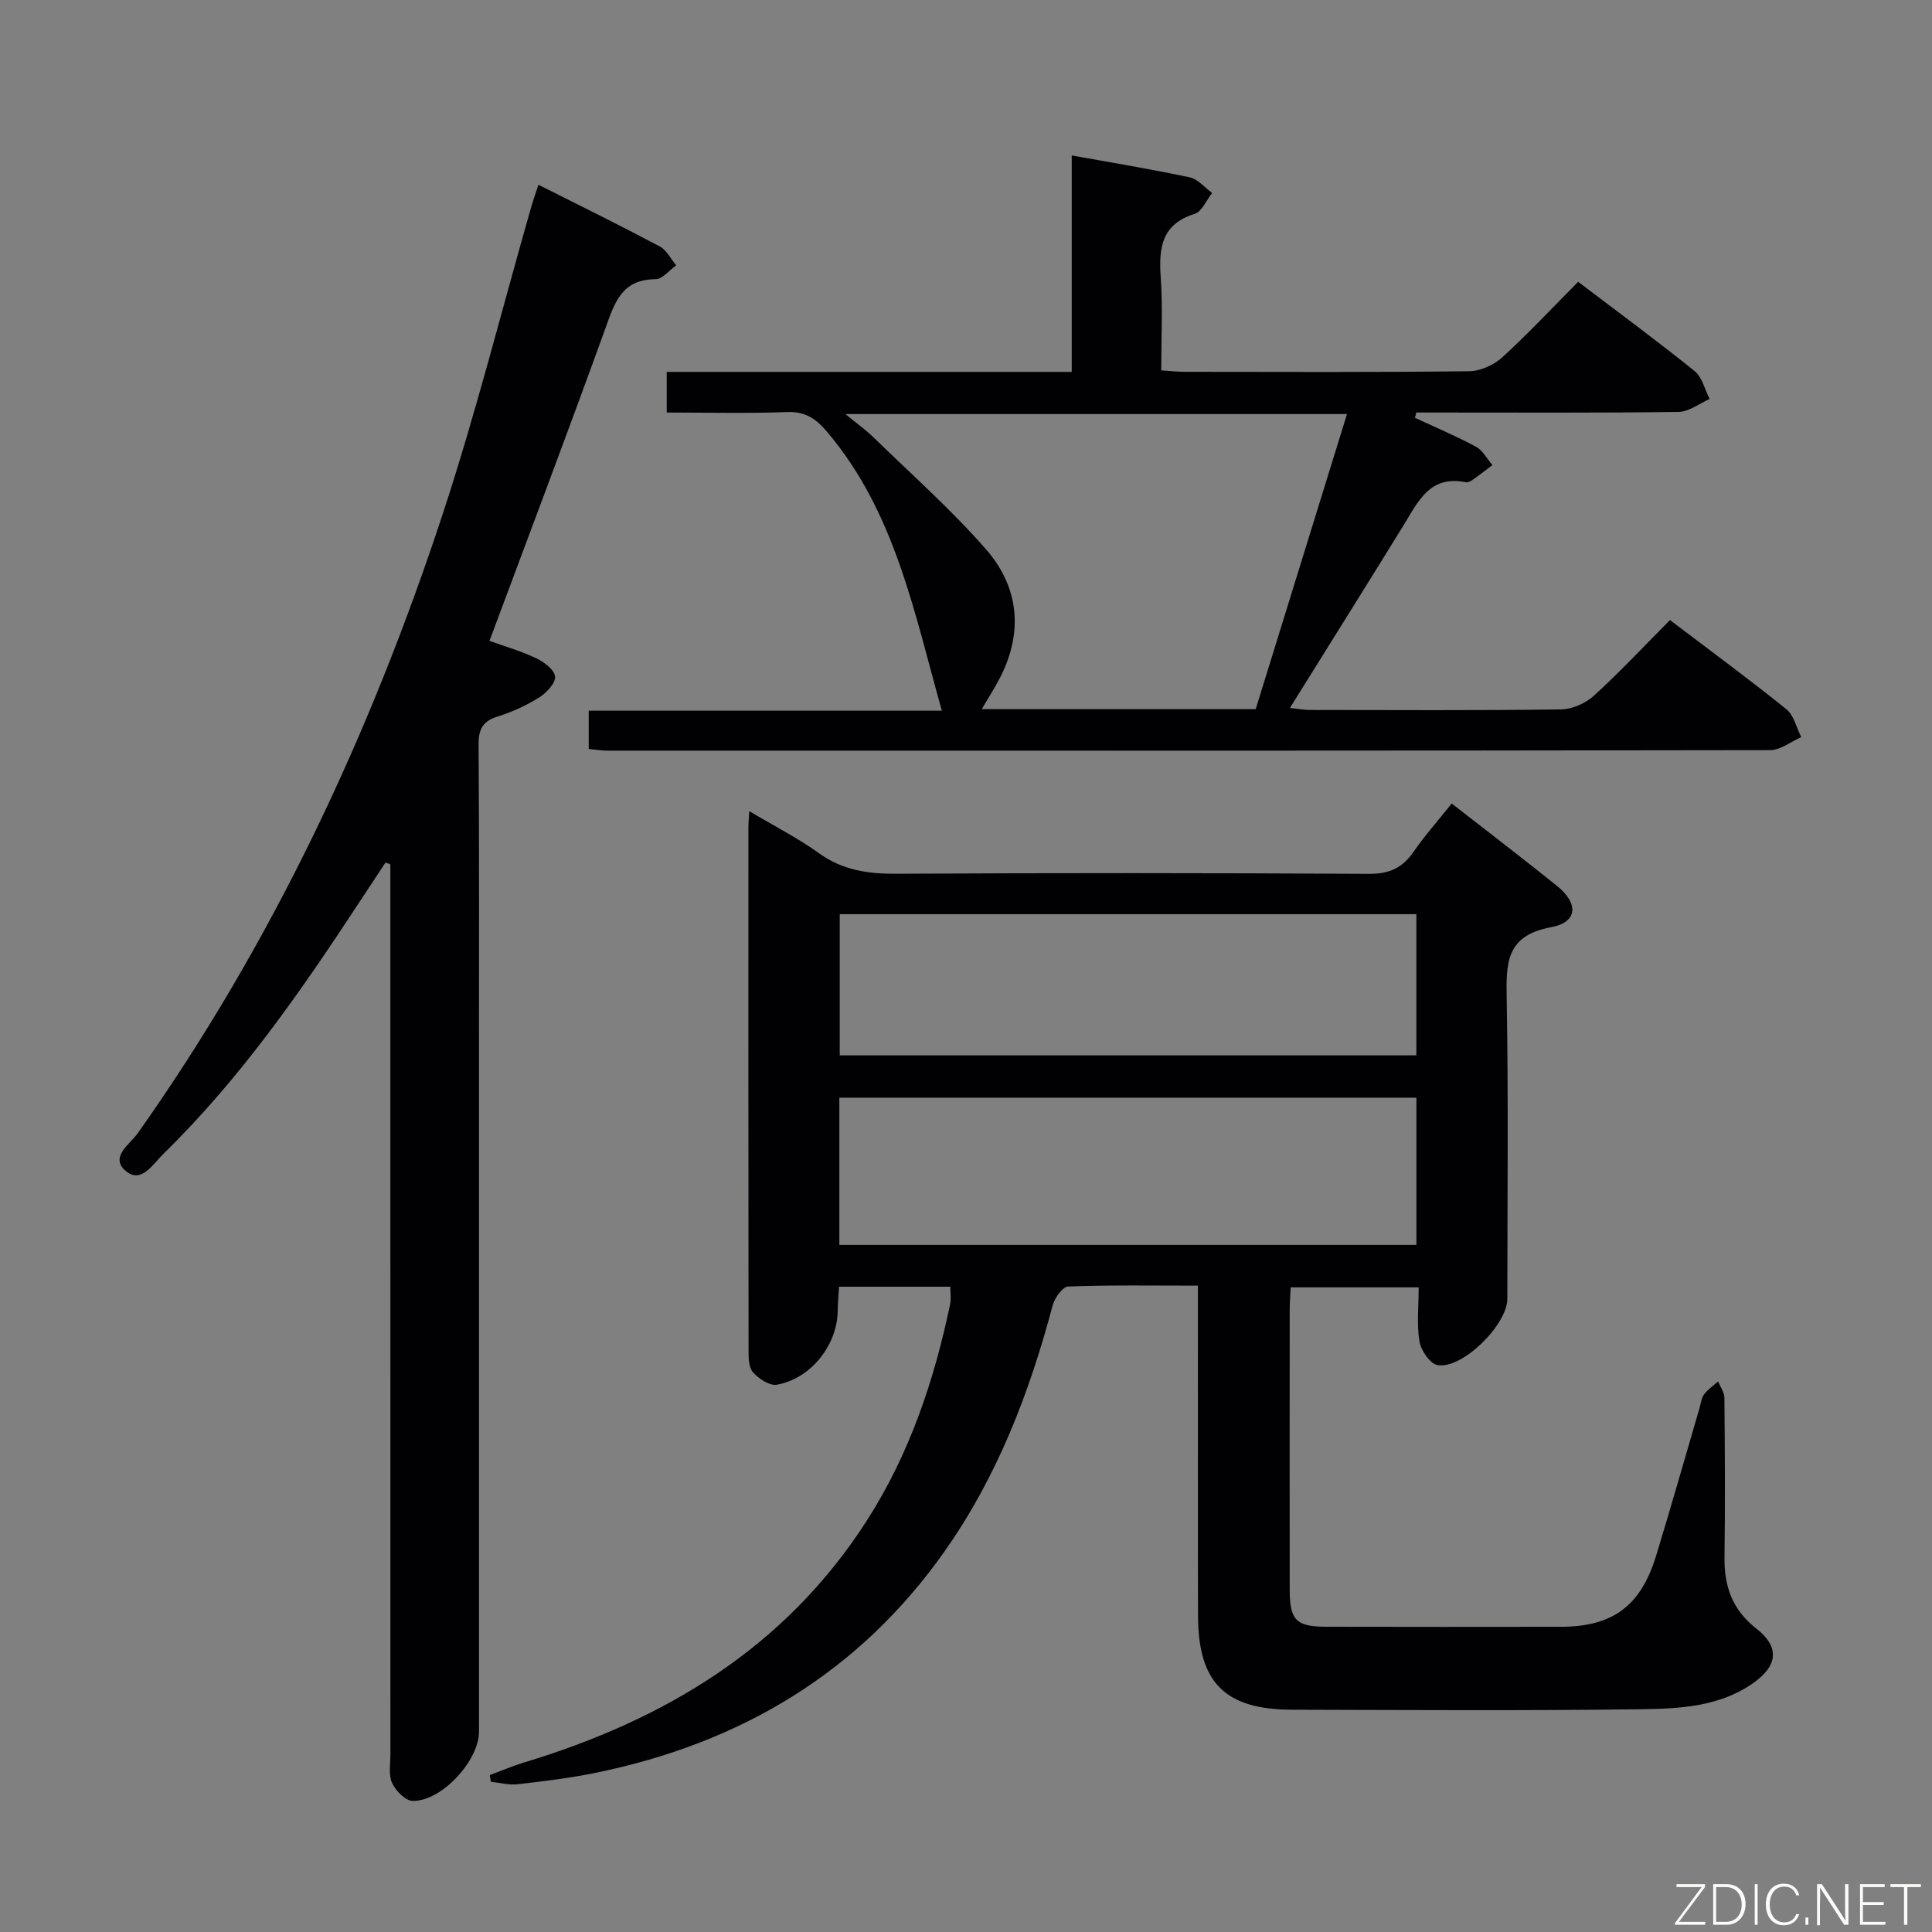 <svg enable-background="new 0 0 400 400" viewBox="0 0 400 400" xmlns="http://www.w3.org/2000/svg"><rect x="0" y="0" width="400" height="400" fill="#808080" stroke="none"/><path d="m300.56 166.36c7.67 5.99 14.82 11.43 21.81 17.07 4.52 3.65 4.27 7.53-1.24 8.54-9.45 1.74-9.31 7.57-9.18 14.92.36 20.66.13 41.33.13 62 0 5.37-9.3 14.62-14.45 13.74-1.54-.26-3.43-3.03-3.74-4.88-.6-3.53-.17-7.24-.17-11.22-9.03 0-17.44 0-26.49 0-.07 1.44-.21 3.02-.21 4.6-.02 19.33-.02 38.67 0 58 .01 6.3 1.3 7.66 7.59 7.67 16.17.04 32.33.03 48.5.01 10.76-.01 16.57-4.26 19.77-14.71 3.11-10.16 6-20.39 8.99-30.58.28-.95.37-2.06.93-2.81.78-1.04 1.93-1.81 2.91-2.7.46 1.13 1.3 2.25 1.31 3.38.1 11 .17 22 .02 33-.08 6.04 1.6 10.89 6.59 14.79 4.9 3.83 4.44 7.71-.66 11.29-7.08 4.98-15.4 5.3-23.46 5.41-24 .32-48 .16-72 .1-13.88-.04-19.43-5.59-19.47-19.41-.06-20.83-.02-41.67-.02-62.5 0-1.79 0-3.58 0-5.89-9.3 0-18.09-.15-26.87.18-1.14.04-2.79 2.35-3.2 3.88-4.81 18.12-11.46 35.42-22.32 50.86-17.75 25.23-42.35 39.8-72.24 45.93-5.36 1.1-10.82 1.76-16.25 2.38-1.79.21-3.67-.32-5.51-.51-.08-.46-.15-.93-.23-1.39 2.37-.88 4.7-1.88 7.11-2.61 29.2-8.84 54.08-23.76 70.96-50.08 8.83-13.77 13.93-28.95 17.25-44.83.22-1.07.03-2.24.03-3.59-7.67 0-15.11 0-23.03 0-.1 1.75-.26 3.36-.28 4.98-.08 7.07-5.51 14.04-12.59 15.31-1.5.27-3.8-1.25-4.97-2.6-.92-1.06-.9-3.13-.9-4.76-.04-36-.04-72-.03-108 0-.93.09-1.86.18-3.39 5.17 3.08 10.05 5.56 14.45 8.72 4.89 3.51 10.09 4.27 15.92 4.24 32.67-.18 65.33-.17 98 .02 4.14.02 6.84-1.23 9.13-4.52 2.34-3.39 5.11-6.51 7.93-10.04zm-7.31 60.9c-39.97 0-79.56 0-119.47 0v30.48h119.47c0-10.1 0-20.01 0-30.48zm-.01-37.99c-39.95 0-79.55 0-119.38 0v29.23h119.38c0-9.91 0-19.48 0-29.23z" fill="#010103"/><path d="m111.48 38.25c8.54 4.3 16.9 8.41 25.12 12.77 1.43.76 2.28 2.59 3.4 3.92-1.43 1-2.85 2.86-4.28 2.87-7.08.02-8.5 4.97-10.42 10.29-7.73 21.39-15.79 42.66-23.96 64.59 2.95 1.06 6.41 2.05 9.61 3.56 1.64.77 3.82 2.39 3.97 3.8.14 1.36-1.77 3.39-3.27 4.34-2.65 1.66-5.59 3.01-8.58 3.94-3.06.96-4 2.55-3.98 5.74.14 21.83.08 43.66.08 65.49v138.98c0 6-7.79 14.46-13.75 14.32-1.49-.04-3.5-2.1-4.24-3.71-.77-1.67-.35-3.92-.35-5.92-.01-59.66-.01-119.32-.01-178.98 0-1.77 0-3.54 0-5.31-.34-.11-.68-.23-1.02-.34-1.85 2.81-3.71 5.61-5.56 8.43-12.06 18.4-24.61 36.43-40.43 51.88-2.1 2.05-4.53 6.21-7.71 3.58-3.52-2.91.81-5.58 2.42-7.86 27.89-39.43 48.16-82.65 63.18-128.34 6.88-20.94 12.25-42.37 18.32-63.57.41-1.41.91-2.77 1.46-4.47z" fill="#010103"/><path d="m121.89 155.07c0-2.7 0-5.1 0-7.93h73.11c-5.75-20.43-9.69-41.13-23.75-57.72-2.34-2.77-4.55-4.26-8.35-4.11-8.13.32-16.29.1-24.86.1 0-2.88 0-5.39 0-8.41h83.85c0-15.07 0-29.66 0-44.82 8.53 1.54 16.52 2.85 24.43 4.54 1.7.36 3.11 2.12 4.65 3.23-1.2 1.49-2.12 3.86-3.64 4.33-6.93 2.17-7.43 7.13-7.01 13.2.43 6.27.1 12.6.1 19.2 1.89.12 3.33.3 4.77.3 19.66.02 39.33.11 58.99-.12 2.32-.03 5.1-1.28 6.84-2.87 5.38-4.91 10.36-10.25 15.72-15.64 8.33 6.32 16.36 12.23 24.11 18.47 1.57 1.27 2.1 3.82 3.11 5.79-2.14.93-4.27 2.64-6.42 2.67-16.49.23-32.99.13-49.49.13-1.61 0-3.21 0-4.82 0-.09.36-.18.73-.28 1.09 4.23 1.97 8.55 3.79 12.65 6 1.41.76 2.28 2.51 3.39 3.8-1.37 1.03-2.72 2.08-4.12 3.06-.39.28-.97.57-1.38.49-7.5-1.55-9.92 4.06-12.95 8.99-7.67 12.44-15.44 24.82-23.48 37.74 1.67.17 2.88.41 4.1.41 17.33.02 34.66.12 51.99-.11 2.32-.03 5.11-1.26 6.85-2.84 5.39-4.91 10.38-10.26 15.75-15.66 8.3 6.3 16.33 12.2 24.08 18.44 1.57 1.26 2.1 3.82 3.1 5.79-2.15.94-4.29 2.69-6.44 2.7-80.32.14-160.64.12-240.96.1-1.14-.02-2.26-.21-3.64-.34zm53.15-69.34c2.54 2.09 4.29 3.33 5.8 4.81 7.84 7.65 16.09 14.94 23.28 23.16 6.79 7.76 7.8 17.03 2.98 26.5-1.09 2.15-2.42 4.18-3.84 6.62h56.72c6.26-20.22 12.51-40.42 18.9-61.09-34.49 0-68.38 0-103.84 0z" fill="#010103"/><g fill="#fbfcfa"><path d="m346.9 398 5.4-7.3h-5.2v-.6h5.9v.6l-5.4 7.2h5.5l-.1.6h-6.2v-.5z"/><path d="m354.7 390.1h2.8c2.3 0 3.9 1.6 3.9 4.1s-1.6 4.3-3.9 4.3h-2.8zm.6 7.8h2c2.2 0 3.3-1.6 3.3-3.6 0-1.8-1-3.6-3.3-3.6h-2z"/><path d="m363.9 390.1v8.4h-.6v-8.4h1.6z"/><path d="m372.5 396.3c-.4 1.3-1.4 2.3-3.2 2.3-2.4 0-3.7-1.9-3.7-4.3 0-2.3 1.2-4.3 3.7-4.3 1.8 0 2.9 1 3.2 2.4h-.6c-.4-1.1-1.1-1.8-2.5-1.8-2.1 0-3 1.9-3 3.7s.9 3.7 3 3.7c1.4 0 2.1-.7 2.5-1.7z"/><path d="m373.8 398.5v-1.5h.6v1.5z"/><path d="m376.2 398.5v-8.4h1c1.3 2 4.4 6.7 4.9 7.6-.1-1.2-.1-2.4-.1-3.8v-3.8h.7v8.4h-.9c-1.2-1.9-4.4-6.8-5-7.7.1 1.1 0 2.3 0 3.9v3.9h-.6z"/><path d="m390 394.4h-4.3v3.5h4.7l-.1.6h-5.2v-8.4h5.1v.6h-4.5v3.1h4.3z"/><path d="m394.2 390.7h-2.8v-.6h6.3v.6h-2.8v7.8h-.7z"/></g></svg>
